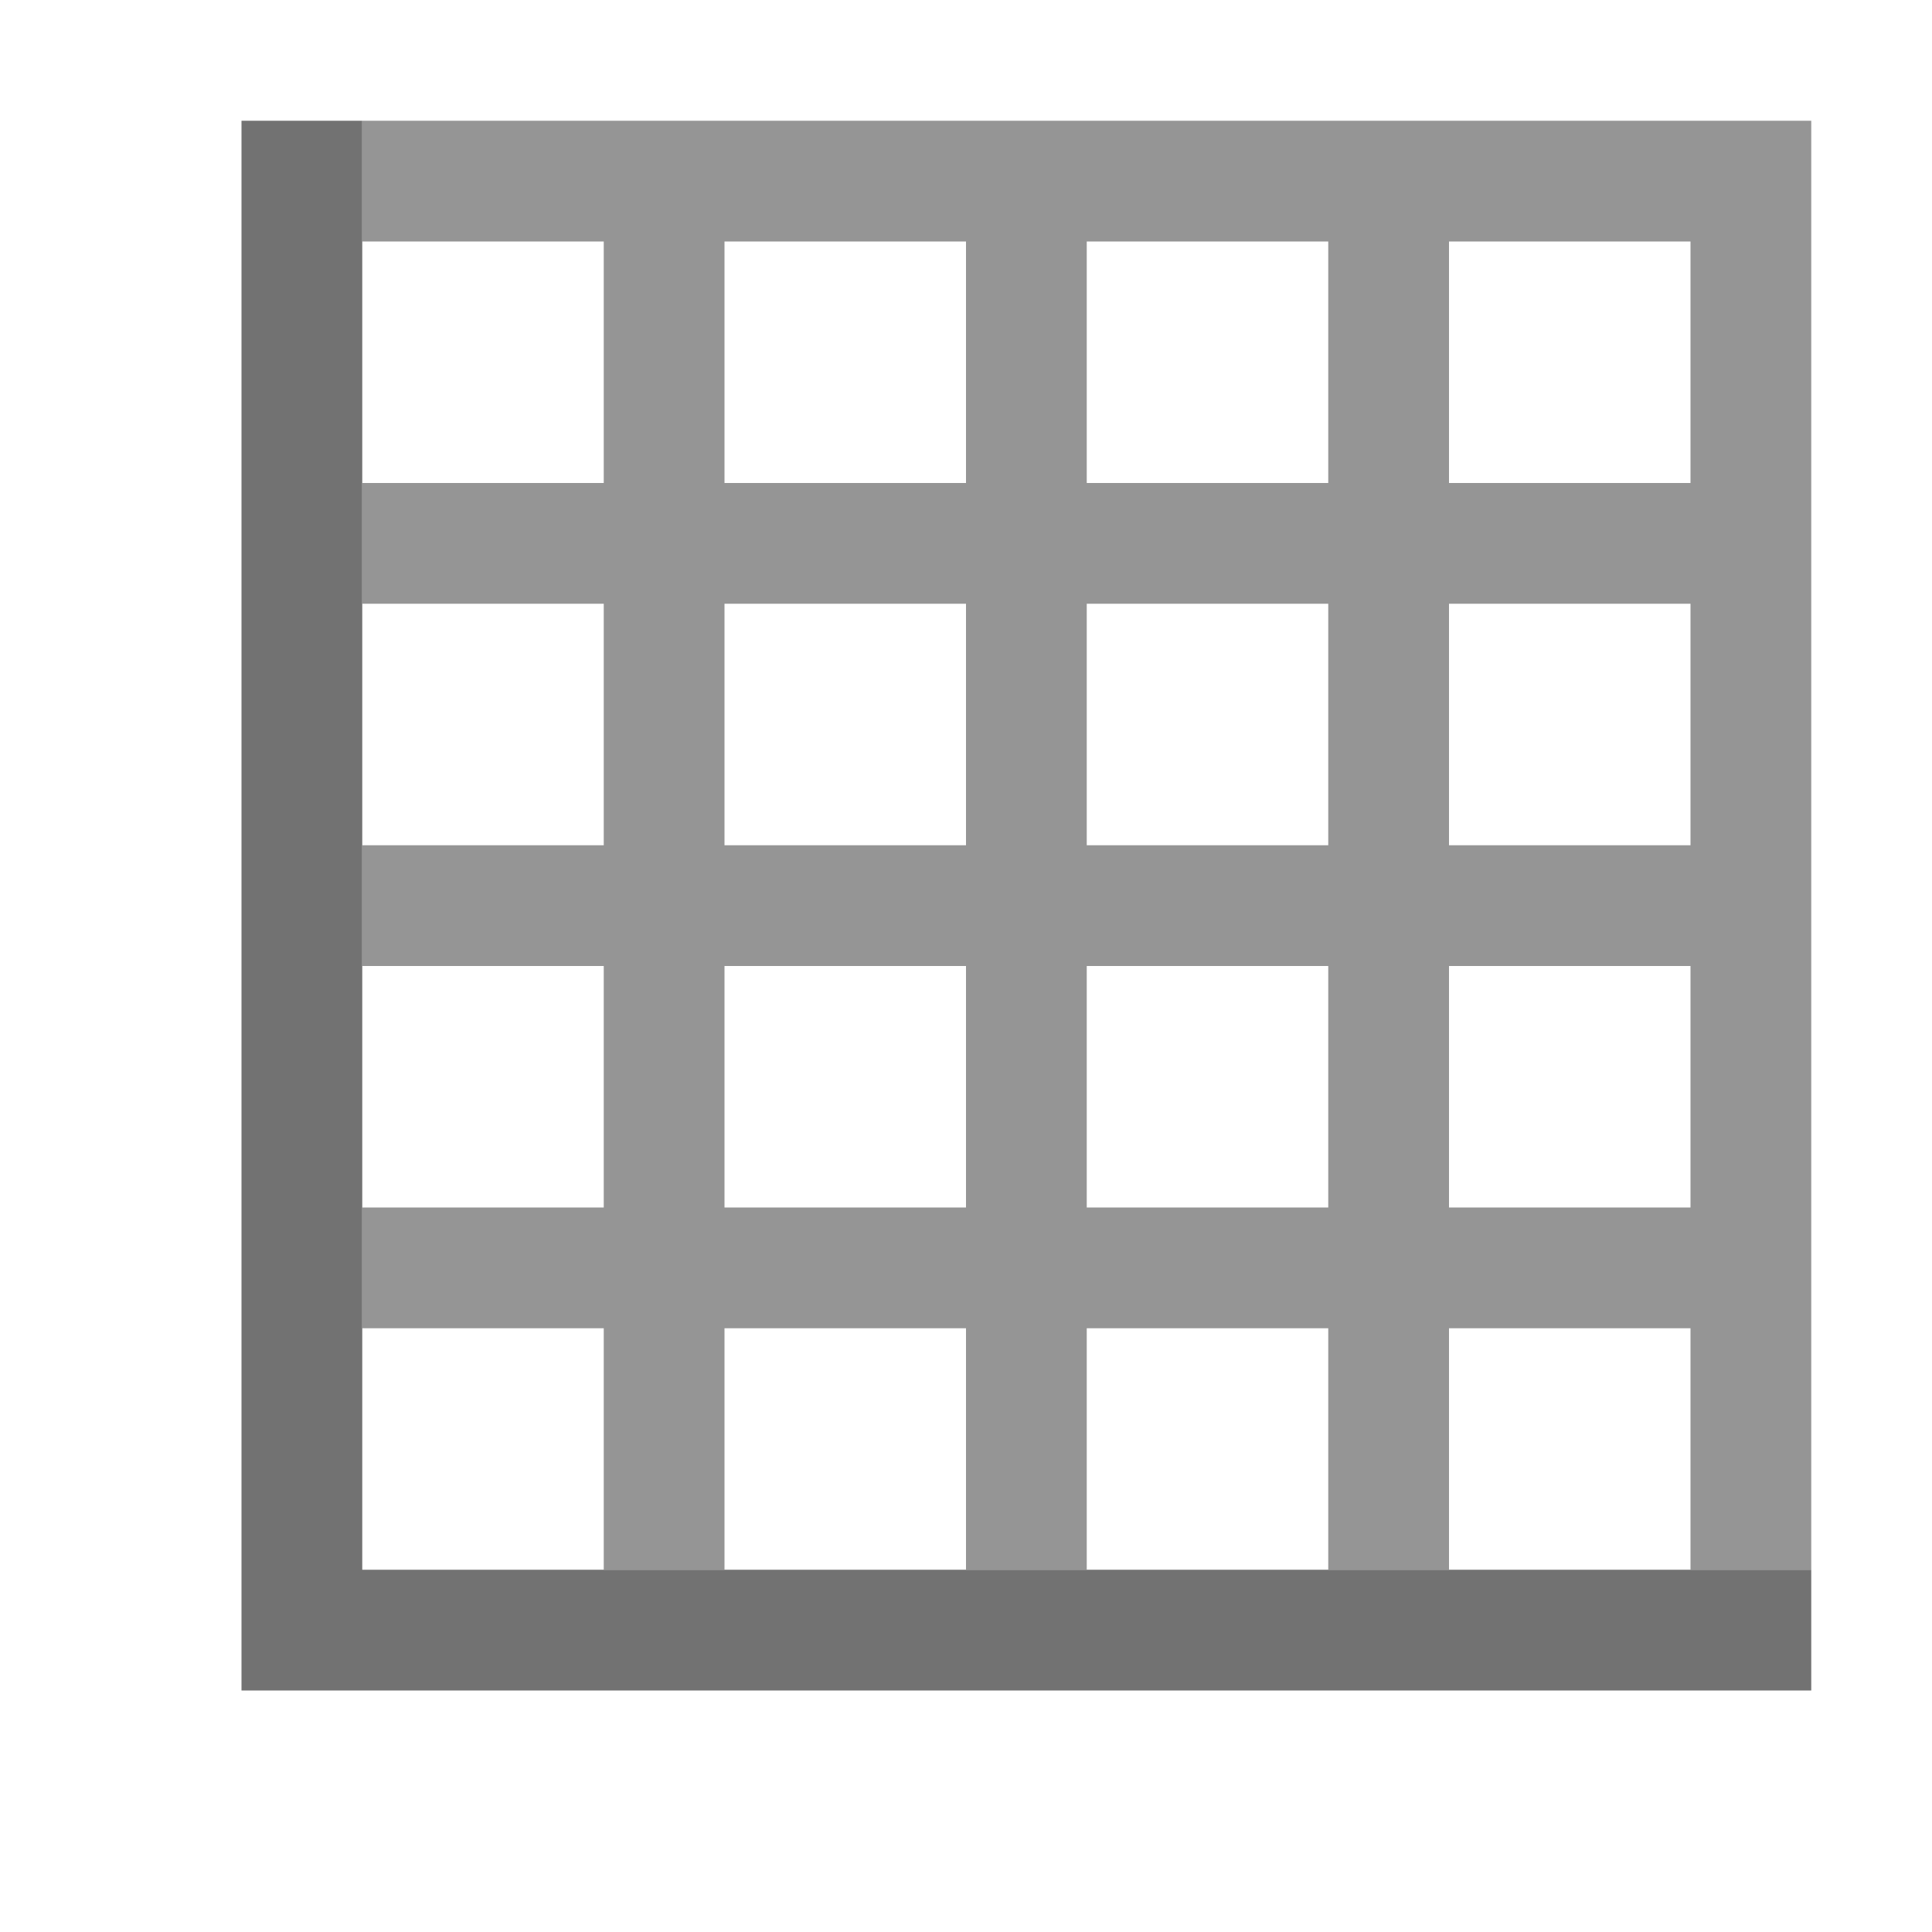 <?xml version="1.0" encoding="utf-8"?>
<!-- Generator: Adobe Illustrator 21.0.2, SVG Export Plug-In . SVG Version: 6.00 Build 0)  -->
<svg version="1.1" id="Major_Minor_Horizontal_Gridlines"
	 xmlns="http://www.w3.org/2000/svg" xmlns:xlink="http://www.w3.org/1999/xlink" x="0px" y="0px" viewBox="0 0 32 32"
	 style="enable-background:new 0 0 32 32;" xml:space="preserve">
<style type="text/css">
	.Black{fill:#727272;}
	.st0{opacity:0.75;}
</style>
<g id="Gridlines">
	<polygon class="Black" points="6,26 6,2 4,2 4,28 30,28 30,26 	"/>
	<g class="st0">
		<path class="Black" d="M6,4h4v4H6v2h4v4H6v2h4v4H6v2h4v4h2v-4h4v4h2v-4h4v4h2v-4h4v4h2v-4v-2v-4v-2v-4V8V4V2h-2h-4h-2h-4h-2h-4h-2
			H6V4z M24,4h4v4h-4V4z M24,10h4v4h-4V10z M24,16h4v4h-4V16z M18,4h4v4h-4V4z M18,10h4v4h-4V10z M18,16h4v4h-4V16z M12,4h4v4h-4V4z
			 M12,10h4v4h-4V10z M12,16h4v4h-4V16z"/>
	</g>
</g>
</svg>
